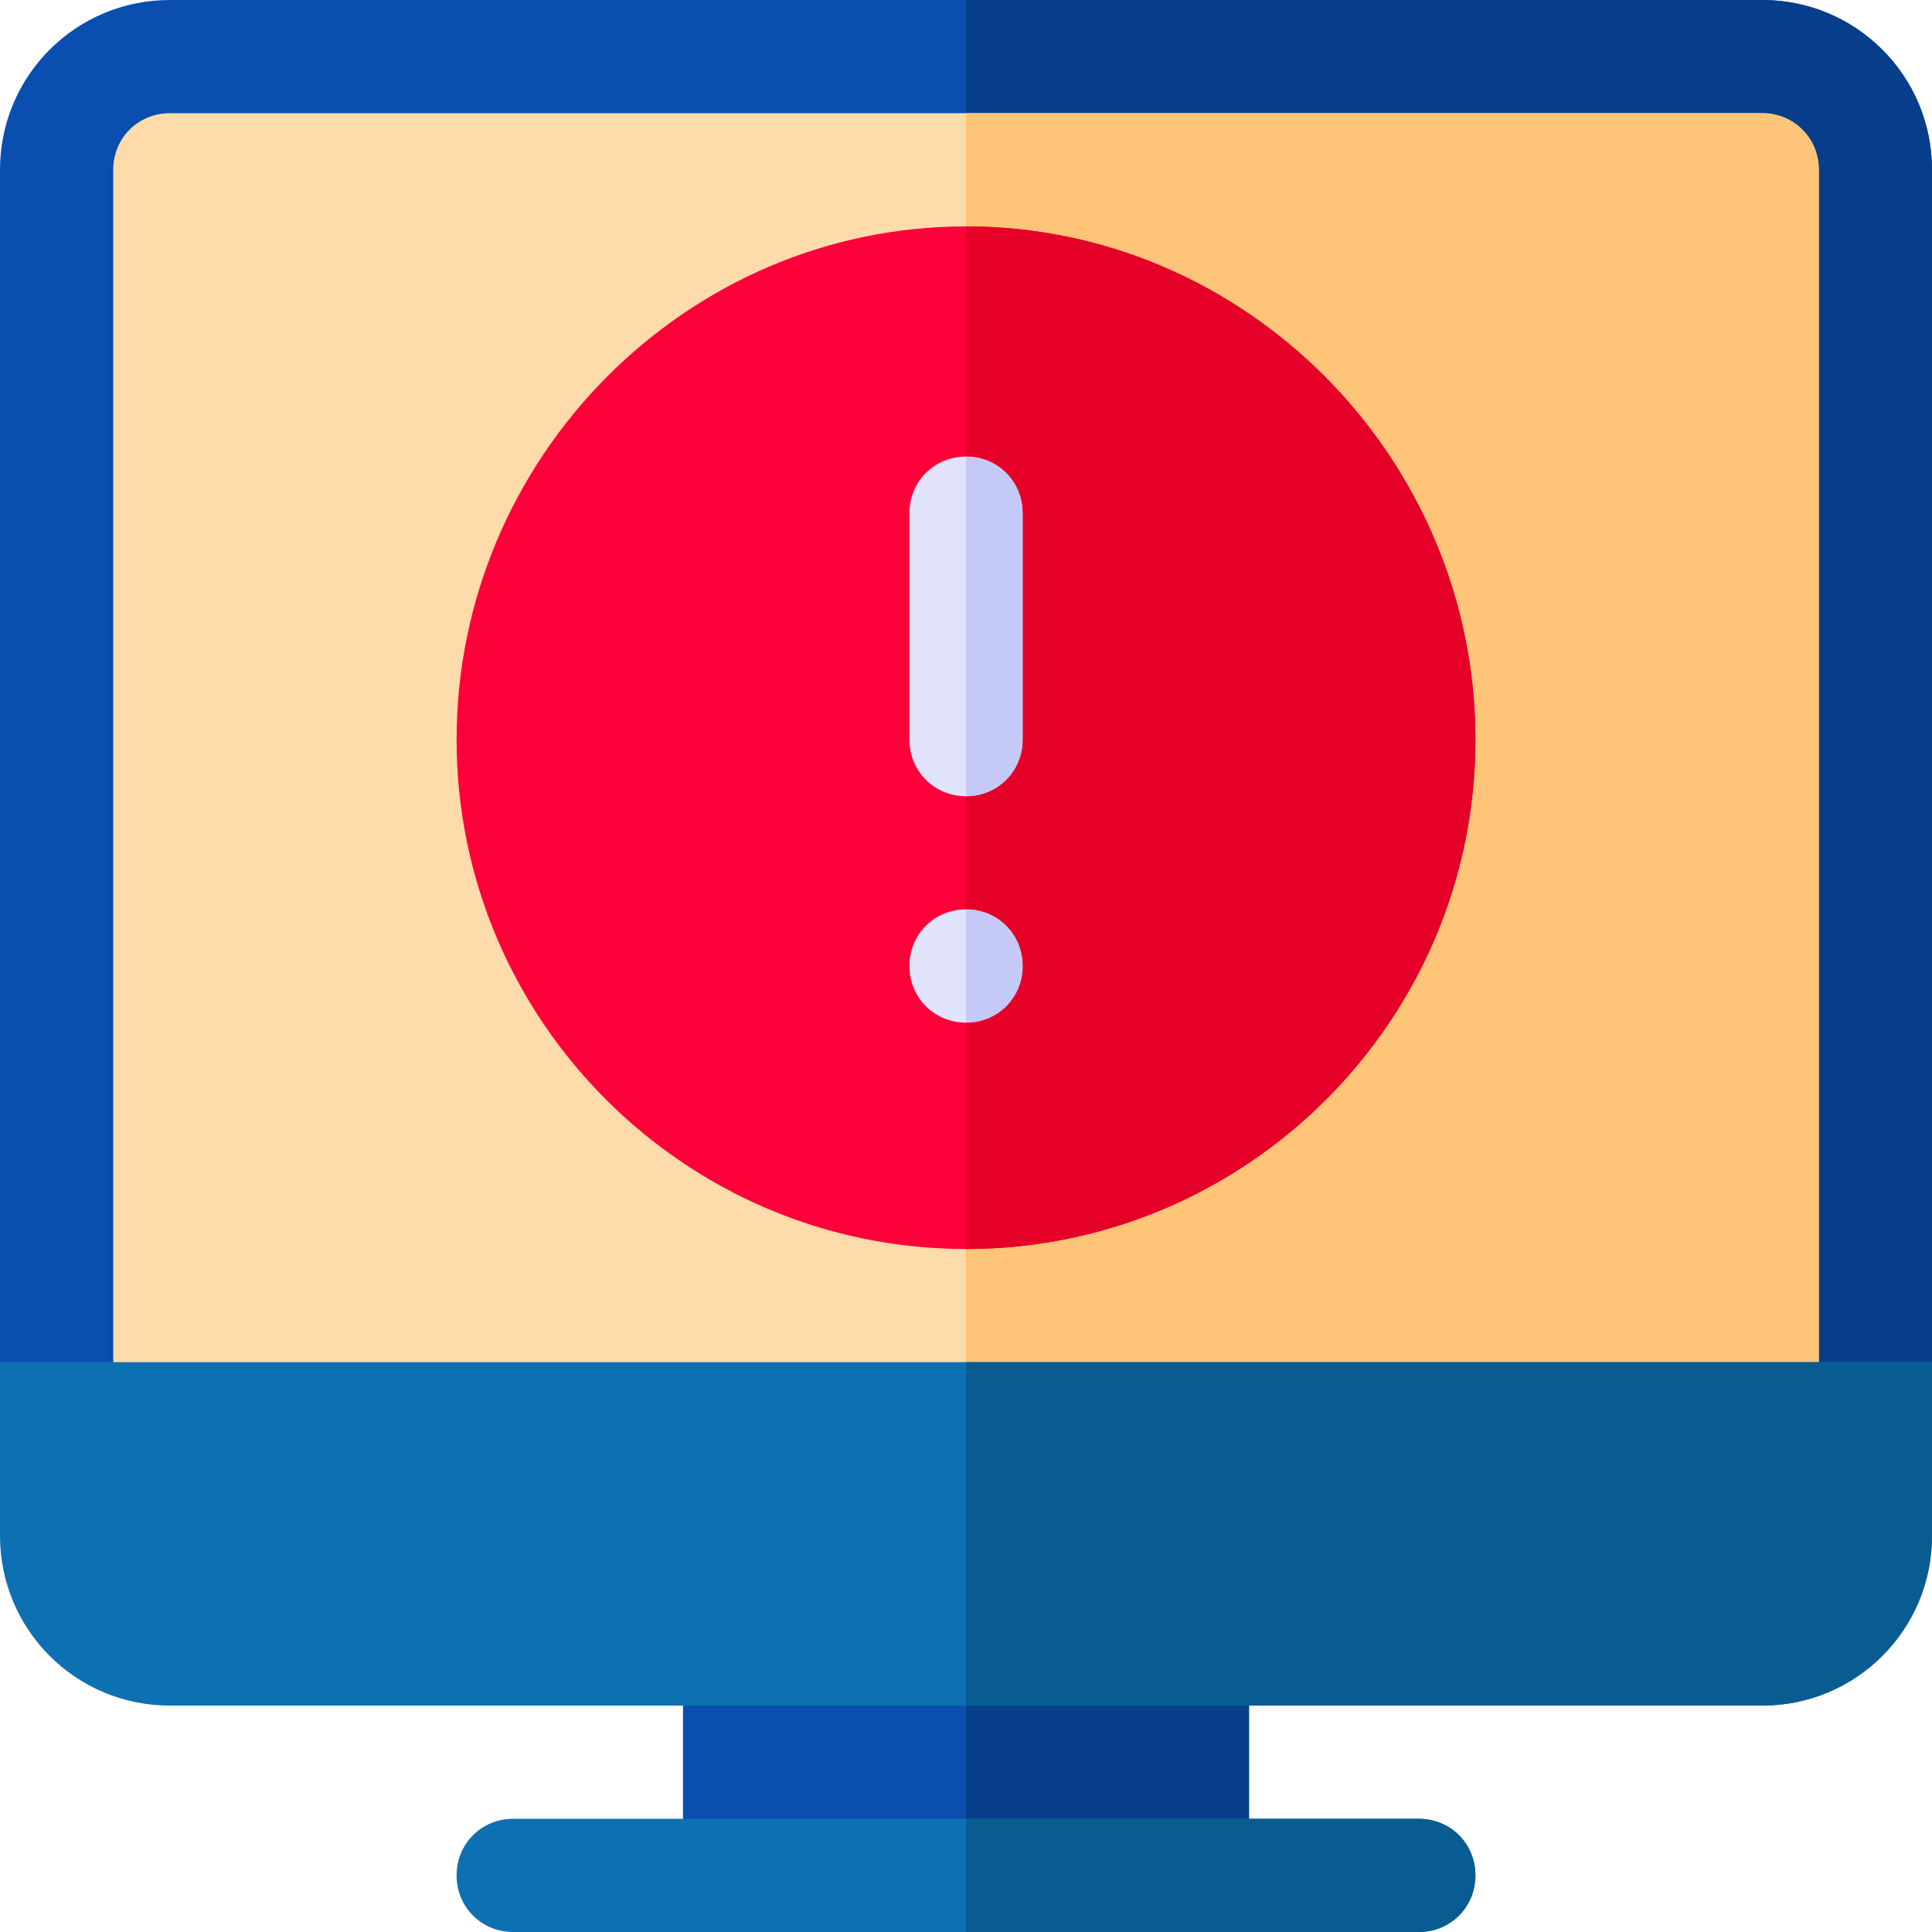 <?xml version="1.0" encoding="iso-8859-1"?>
<!-- Generator: Adobe Illustrator 19.0.0, SVG Export Plug-In . SVG Version: 6.00 Build 0)  -->
<svg version="1.1" id="Capa_1" xmlns="http://www.w3.org/2000/svg" xmlns:xlink="http://www.w3.org/1999/xlink" x="0px" y="0px"
	 viewBox="0 0 512 512" style="enable-background:new 0 0 512 512;" xml:space="preserve">
<rect x="181" y="422" style="fill:#0A4EAF;" width="150" height="90"/>
<rect x="256" y="422" style="fill:#063E8B;" width="75" height="90"/>
<path style="fill:#0A4EAF;" d="M512,45v316l-30,31H30L0,361V45C0,20.099,20.099,0,45,0h422C491.901,0,512,20.099,512,45z"/>
<path style="fill:#063E8B;" d="M512,45v316l-30,31H256V0h211C491.901,0,512,20.099,512,45z"/>
<path style="fill:#FEDBAB;" d="M482,45v347H30V45c0-8.401,6.599-15,15-15h422C475.401,30,482,36.599,482,45z"/>
<path style="fill:#FEC478;" d="M482,45v347H256V30h211C475.401,30,482,36.599,482,45z"/>
<path style="fill:#0D70B2;" d="M512,361v46c0,24.899-20.099,45-45,45H45c-24.901,0-45-20.101-45-45v-46H512z"/>
<path style="fill:#095C92;" d="M512,361v46c0,24.899-20.099,45-45,45H256v-91H512z"/>
<path style="fill:#0D70B2;" d="M391,497c0,8.399-6.599,15-15,15H136c-8.401,0-15-6.601-15-15c0-8.401,6.599-15,15-15h240
	C384.401,482,391,488.599,391,497z"/>
<path style="fill:#095C92;" d="M391,497c0,8.399-6.599,15-15,15H256v-30h120C384.401,482,391,488.599,391,497z"/>
<path style="fill:#FD003A;" d="M256,60c-74.399,0-135,61.599-135,136c0,74.399,60.601,135,135,135s135-60.601,135-135
	C391,121.599,330.399,60,256,60z"/>
<path style="fill:#E50027;" d="M391,196c0,74.399-60.601,135-135,135V60C330.399,60,391,121.599,391,196z"/>
<path style="fill:#E1E4FB;" d="M271,136v60c0,8.399-6.599,15-15,15s-15-6.601-15-15v-60c0-8.401,6.599-15,15-15S271,127.599,271,136
	z"/>
<path style="fill:#C5C9F7;" d="M271,136v60c0,8.399-6.599,15-15,15v-90C264.401,121,271,127.599,271,136z"/>
<path style="fill:#E1E4FB;" d="M271,256c0,8.399-6.599,15-15,15s-15-6.601-15-15c0-8.401,6.599-15,15-15S271,247.599,271,256z"/>
<path style="fill:#C5C9F7;" d="M271,256c0,8.399-6.599,15-15,15v-30C264.401,241,271,247.599,271,256z"/>
</svg>
